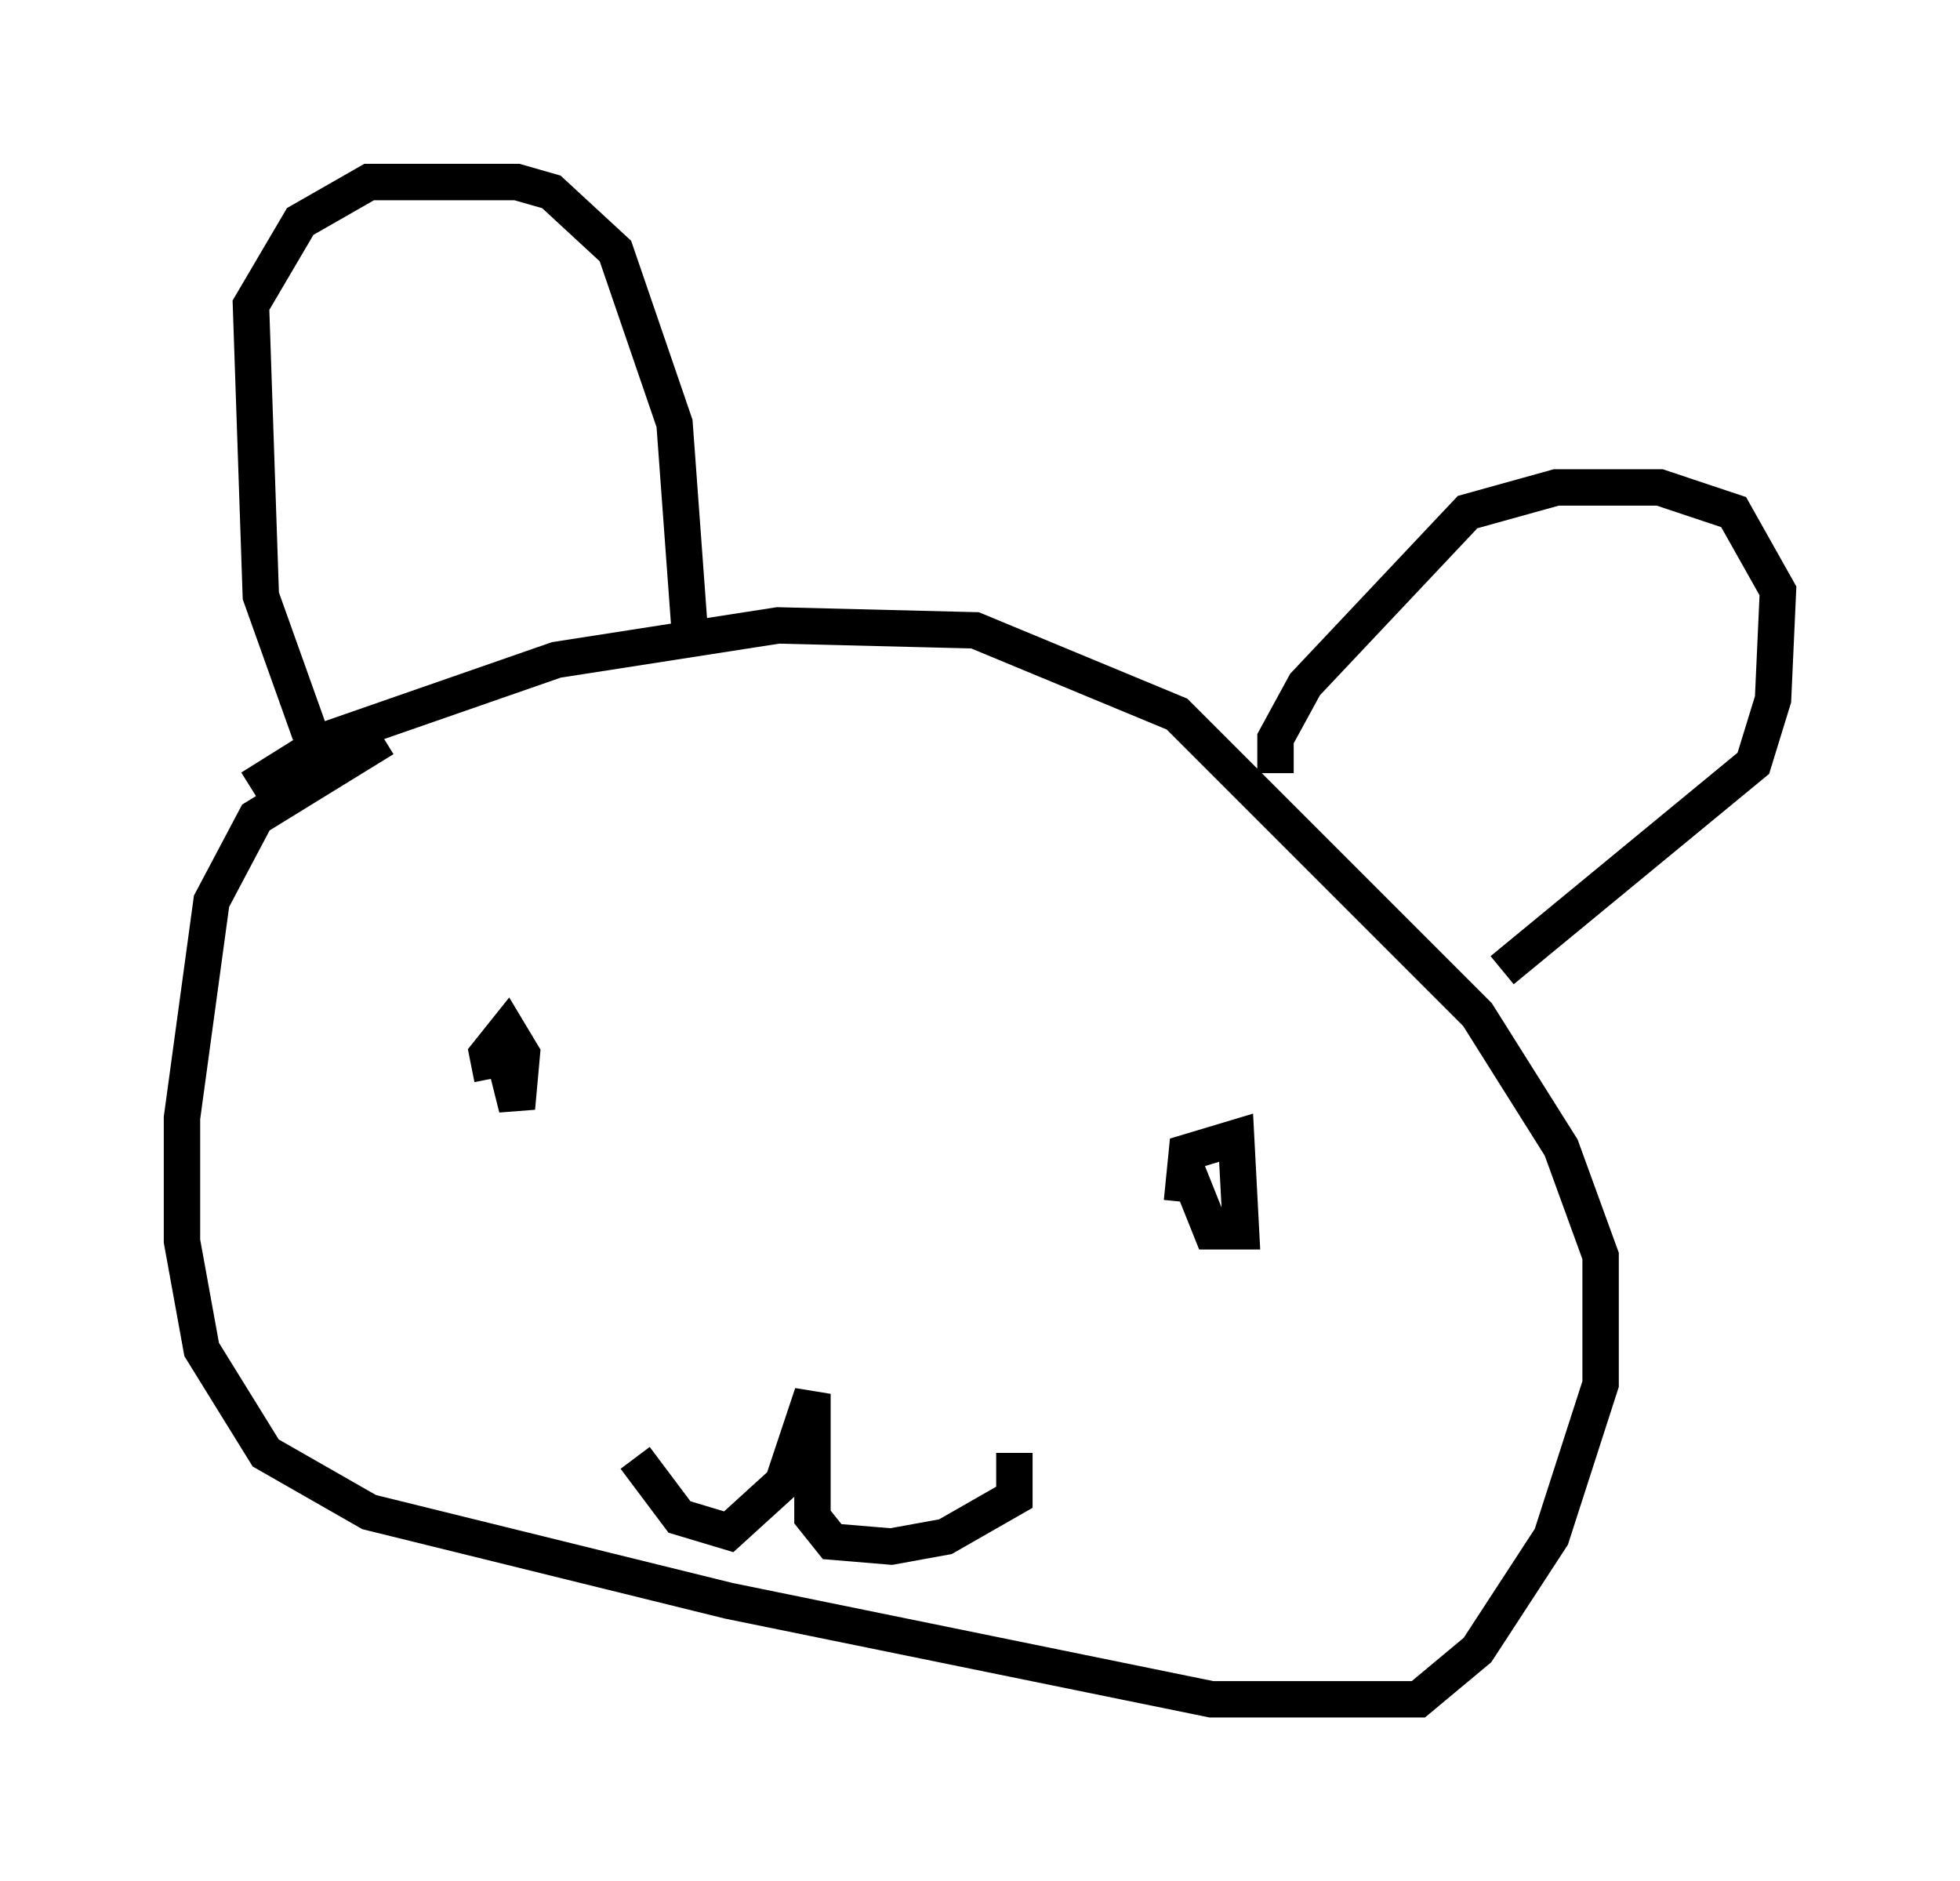 <?xml version="1.0" encoding="utf-8" ?>
<svg baseProfile="full" height="51.677" version="1.1" width="53.843" xmlns="http://www.w3.org/2000/svg" xmlns:ev="http://www.w3.org/2001/xml-events" xmlns:xlink="http://www.w3.org/1999/xlink"><defs /><rect fill="white" height="51.677" width="53.843" x="0" y="0" /><path d="M9.195, 20.291 m-0.677, -0.135 l-1.353, -3.789 -0.271, -7.984 l1.353, -2.3 1.894, -1.083 l4.059, 0.0 0.947, 0.271 l1.759, 1.624 1.624, 4.736 l0.406, 5.548 m-12.043, 4.465 l2.165, -1.353 6.225, -2.165 l6.089, -0.947 5.413, 0.135 l5.548, 2.3 8.254, 8.254 l2.3, 3.654 1.083, 2.977 l0.0, 3.518 -1.353, 4.195 l-2.03, 3.112 -1.624, 1.353 l-5.683, 0.0 -13.261, -2.706 l-9.878, -2.436 -2.842, -1.624 l-1.759, -2.842 -0.541, -2.977 l0.0, -3.383 0.812, -5.954 l1.218, -2.3 3.518, -2.165 m24.492, 0.947 l0.0, -0.947 0.812, -1.488 l4.465, -4.736 2.436, -0.677 l2.842, 0.0 2.03, 0.677 l1.218, 2.165 -0.135, 2.977 l-0.541, 1.759 -6.901, 5.683 m-8.796, 6.36 l0.135, -1.353 1.353, -0.406 l0.135, 2.571 -0.812, 0.0 l-0.541, -1.353 -0.541, 0.0 m-18.674, -2.842 l-0.135, -0.677 0.541, -0.677 l0.406, 0.677 -0.135, 1.488 l-0.271, -1.083 m3.518, 10.69 l1.218, 1.624 1.353, 0.406 l1.488, -1.353 0.812, -2.436 l0.0, 3.383 0.541, 0.677 l1.624, 0.135 1.488, -0.271 l1.894, -1.083 0.0, -1.218 " fill="none" stroke="black" stroke-width="1" /></svg>
